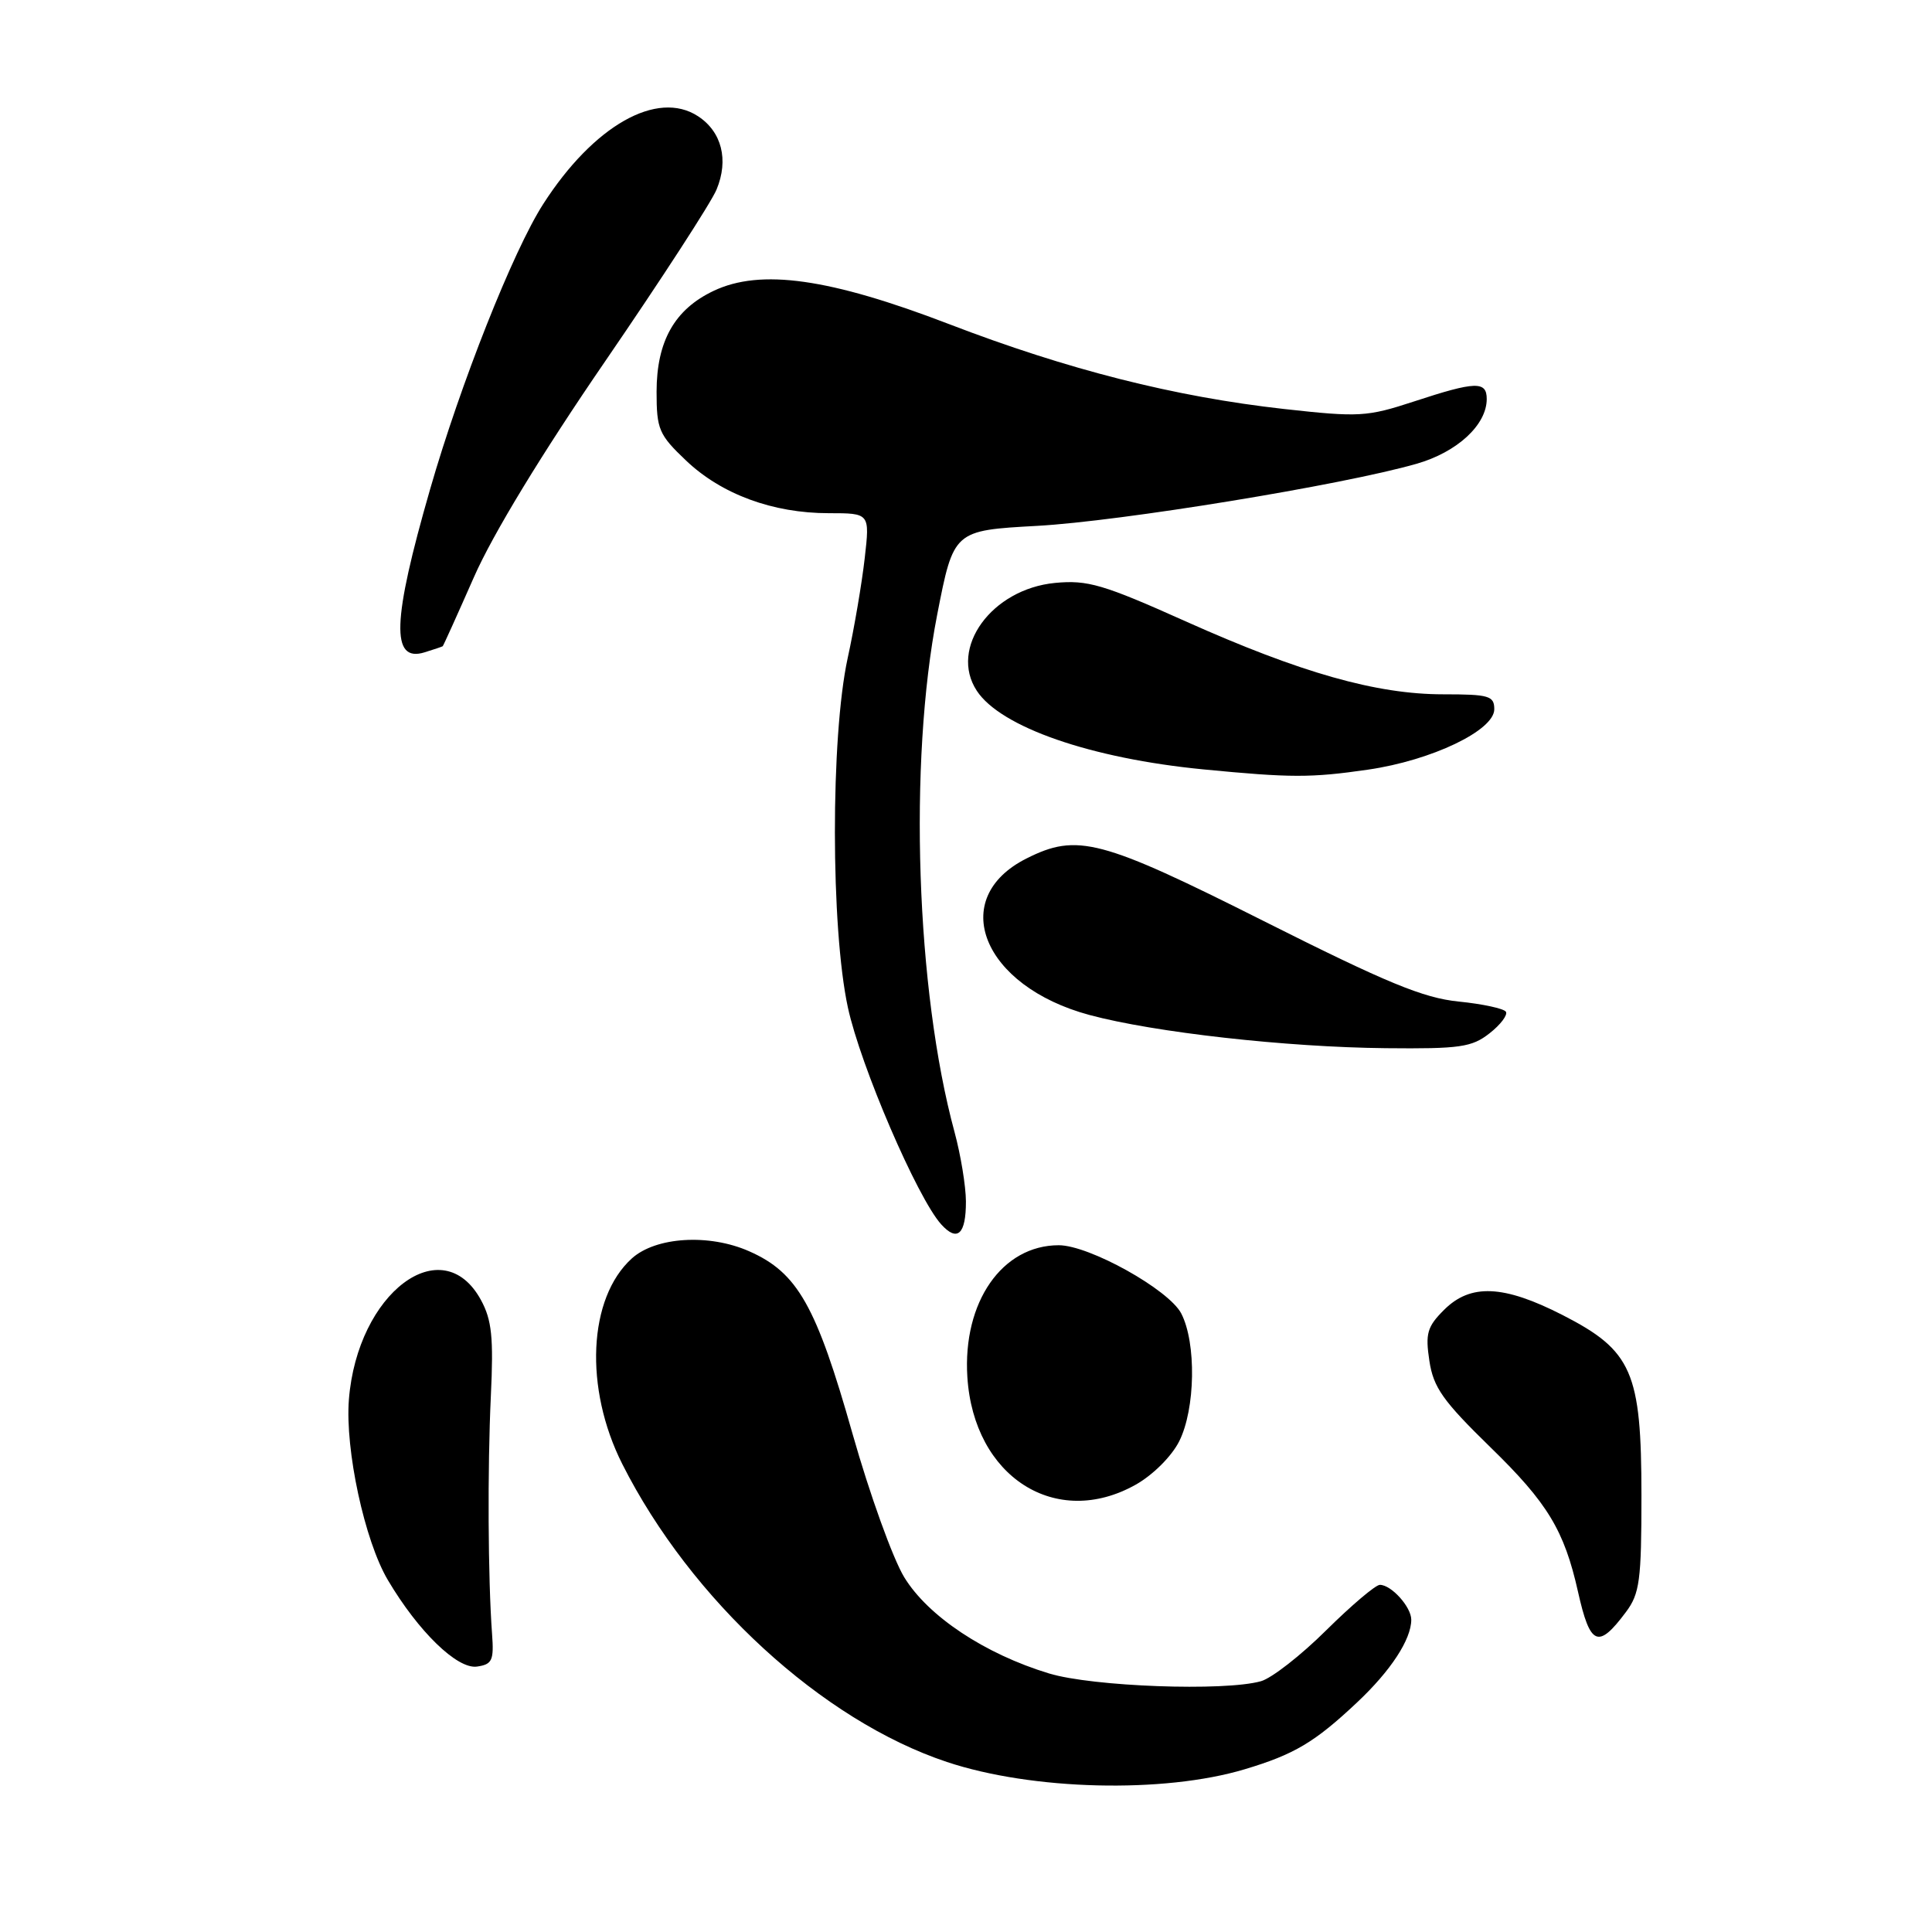 <?xml version="1.0" encoding="UTF-8" standalone="no"?>
<!DOCTYPE svg PUBLIC "-//W3C//DTD SVG 1.1//EN" "http://www.w3.org/Graphics/SVG/1.1/DTD/svg11.dtd" >
<svg xmlns="http://www.w3.org/2000/svg" xmlns:xlink="http://www.w3.org/1999/xlink" version="1.1" viewBox="0 0 256 256">
 <g >
 <path fill="currentColor"
d=" M 164.92 234.44 C 171.50 232.47 174.20 230.87 179.83 225.57 C 184.28 221.39 187.00 217.23 187.00 214.62 C 187.00 212.93 184.36 210.00 182.84 210.00 C 182.27 210.00 179.08 212.71 175.73 216.02 C 172.39 219.34 168.49 222.38 167.08 222.77 C 162.26 224.13 144.76 223.49 139.00 221.74 C 130.50 219.16 122.98 214.17 119.82 209.00 C 118.31 206.53 115.23 197.97 112.97 190.00 C 108.16 173.01 105.69 168.63 99.27 165.80 C 93.96 163.45 86.90 163.88 83.72 166.75 C 77.93 171.99 77.38 183.93 82.46 194.00 C 91.55 212.01 108.94 227.97 125.47 233.47 C 136.76 237.23 154.17 237.66 164.92 234.44 Z  M 65.20 216.50 C 64.66 209.16 64.59 194.60 65.04 185.00 C 65.41 177.22 65.17 174.91 63.73 172.26 C 58.59 162.84 47.35 171.30 46.23 185.45 C 45.71 192.08 48.31 204.16 51.39 209.36 C 55.43 216.19 60.59 221.20 63.20 220.83 C 65.22 220.54 65.46 220.02 65.20 216.50 Z  M 215.44 213.61 C 217.27 211.17 217.50 209.42 217.50 198.18 C 217.50 181.78 216.27 178.97 207.05 174.25 C 199.22 170.25 194.85 170.06 191.34 173.57 C 189.11 175.79 188.85 176.71 189.40 180.32 C 189.93 183.85 191.20 185.64 197.52 191.80 C 205.07 199.15 207.27 202.79 209.09 210.90 C 210.70 218.09 211.76 218.54 215.44 213.61 Z  M 150.50 196.72 C 152.77 195.44 155.25 192.97 156.25 190.98 C 158.40 186.70 158.54 177.94 156.52 174.04 C 154.88 170.88 144.33 165.00 140.29 165.00 C 132.78 165.00 127.55 172.54 128.18 182.46 C 129.02 195.70 139.92 202.67 150.50 196.72 Z  M 127.99 159.19 C 127.98 157.16 127.30 153.03 126.48 150.00 C 121.38 131.24 120.37 101.01 124.18 81.46 C 126.36 70.29 126.36 70.29 137.43 69.68 C 148.49 69.07 177.88 64.27 187.68 61.46 C 193.08 59.92 197.00 56.30 197.00 52.87 C 197.00 50.47 195.51 50.52 187.38 53.19 C 181.12 55.24 180.11 55.30 170.11 54.19 C 155.63 52.57 141.49 48.99 125.74 42.94 C 109.93 36.87 100.79 35.58 94.56 38.54 C 89.39 40.99 87.01 45.20 87.00 51.90 C 87.00 56.89 87.30 57.60 90.91 61.03 C 95.60 65.49 102.40 68.00 109.81 68.00 C 115.26 68.00 115.26 68.00 114.58 73.96 C 114.21 77.23 113.20 83.20 112.32 87.21 C 110.05 97.66 110.07 122.97 112.35 133.50 C 114.03 141.26 121.55 158.72 124.71 162.23 C 126.86 164.61 128.00 163.56 127.99 159.19 Z  M 197.37 136.92 C 198.83 135.78 199.80 134.49 199.54 134.06 C 199.27 133.64 196.46 133.03 193.28 132.71 C 188.59 132.24 183.73 130.23 167.48 122.06 C 145.85 111.19 142.74 110.37 136.02 113.75 C 125.49 119.04 130.17 130.67 144.36 134.49 C 152.94 136.80 170.45 138.76 183.62 138.89 C 193.46 138.99 195.03 138.76 197.37 136.92 Z  M 181.28 101.98 C 189.69 100.76 198.00 96.79 198.00 93.98 C 198.00 92.20 197.31 92.00 191.23 92.00 C 182.38 92.00 172.36 89.16 157.10 82.33 C 146.17 77.43 144.12 76.83 139.80 77.24 C 131.40 78.05 125.72 85.87 129.43 91.53 C 132.59 96.35 144.53 100.50 159.47 101.95 C 171.04 103.07 173.71 103.08 181.28 101.98 Z  M 58.66 85.63 C 58.75 85.56 60.61 81.44 62.80 76.47 C 65.29 70.80 71.77 60.14 80.23 47.81 C 87.63 37.01 94.26 26.80 94.95 25.11 C 96.58 21.18 95.64 17.46 92.49 15.40 C 87.08 11.86 78.64 16.65 71.97 27.05 C 67.99 33.25 61.01 50.86 56.99 64.83 C 51.96 82.28 51.77 87.82 56.25 86.44 C 57.49 86.06 58.57 85.69 58.66 85.63 Z "/>
</g>
</svg>